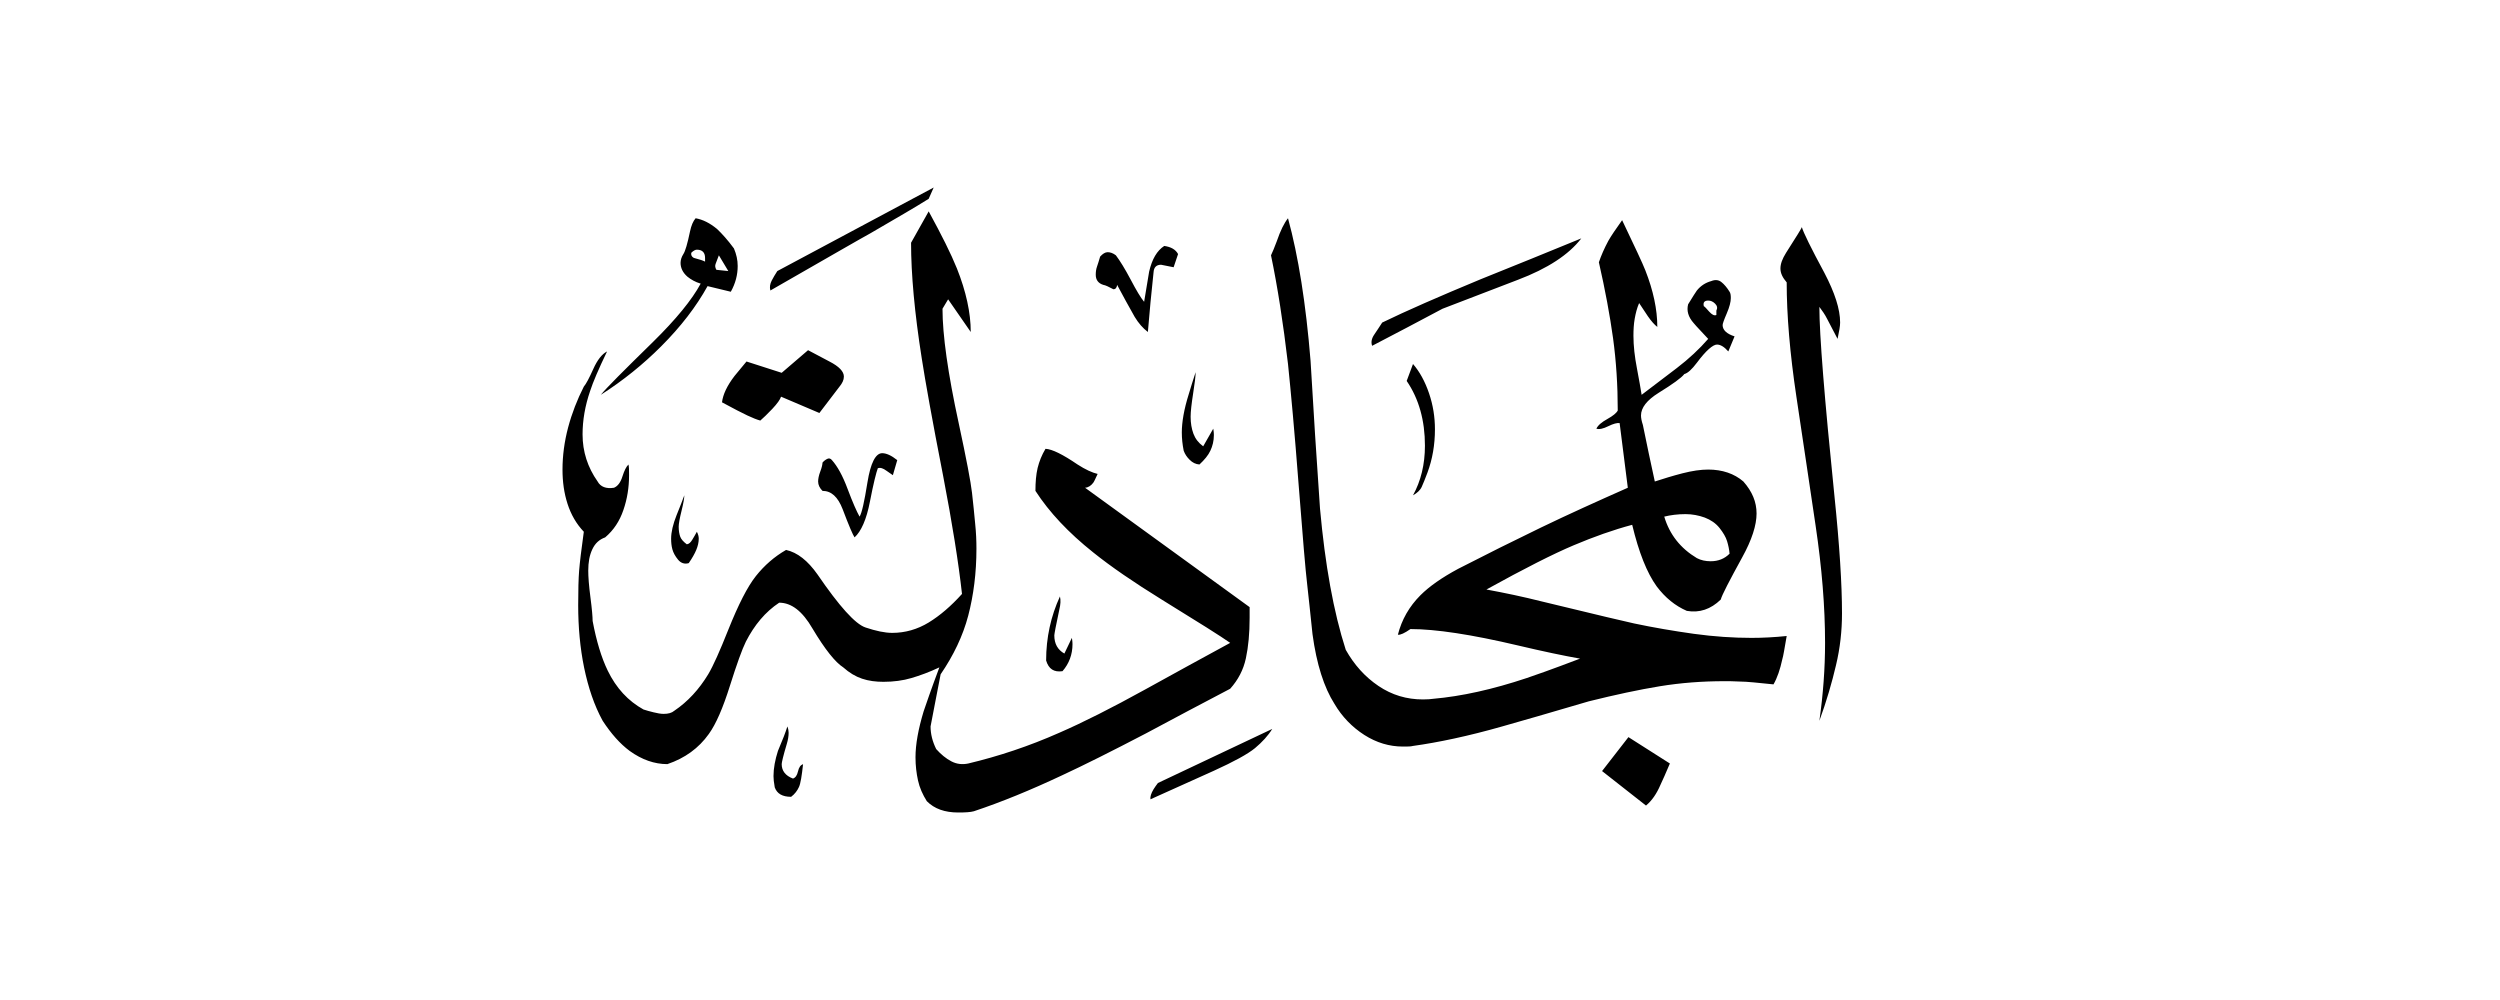 <svg width="40" height="16" viewBox="0 0 40 16" fill="none" xmlns="http://www.w3.org/2000/svg">
<path fill-rule="evenodd" clip-rule="evenodd" d="M29.472 9.814C29.472 10.091 29.442 10.367 29.376 10.643C29.311 10.92 29.226 11.216 29.11 11.533C29.17 11.111 29.201 10.694 29.201 10.286C29.201 9.709 29.15 9.085 29.05 8.412C28.949 7.739 28.849 7.05 28.743 6.352C28.638 5.653 28.587 5.04 28.587 4.518C28.522 4.442 28.487 4.372 28.487 4.296C28.487 4.221 28.517 4.141 28.577 4.045C28.743 3.784 28.829 3.648 28.829 3.633C28.854 3.719 28.974 3.965 29.191 4.367C29.356 4.683 29.442 4.945 29.442 5.161C29.442 5.216 29.427 5.302 29.401 5.422C29.326 5.281 29.271 5.176 29.236 5.106C29.201 5.035 29.155 4.97 29.11 4.91C29.11 5.357 29.191 6.367 29.351 7.935C29.432 8.719 29.472 9.347 29.472 9.814ZM25.301 3.814C25.1 4.075 24.763 4.296 24.286 4.477C23.884 4.633 23.482 4.784 23.08 4.94C22.703 5.141 22.331 5.337 21.954 5.533C21.934 5.477 21.944 5.417 21.989 5.352C22.035 5.286 22.075 5.221 22.115 5.161C22.497 4.975 23.025 4.744 23.693 4.467C24.231 4.251 24.763 4.035 25.301 3.814ZM28.587 10.176C28.392 10.196 28.206 10.206 28.025 10.206C27.738 10.206 27.427 10.186 27.1 10.141C26.773 10.095 26.452 10.04 26.145 9.975C26.05 9.955 25.557 9.839 24.668 9.623C24.371 9.548 24.08 9.487 23.783 9.432C24.392 9.095 24.859 8.859 25.18 8.724C25.502 8.588 25.814 8.477 26.115 8.397C26.221 8.839 26.351 9.166 26.507 9.382C26.643 9.563 26.803 9.693 26.989 9.774C27.191 9.809 27.371 9.749 27.532 9.593C27.552 9.518 27.668 9.296 27.874 8.92C28.03 8.638 28.105 8.402 28.105 8.216C28.105 8.03 28.035 7.864 27.894 7.704C27.748 7.578 27.557 7.513 27.331 7.513C27.211 7.513 27.075 7.533 26.919 7.573C26.763 7.613 26.618 7.658 26.477 7.704C26.412 7.402 26.346 7.101 26.286 6.799C26.266 6.739 26.256 6.688 26.256 6.648C26.256 6.523 26.351 6.402 26.537 6.286C26.763 6.146 26.904 6.045 26.949 5.985C27.005 5.97 27.07 5.91 27.15 5.804C27.296 5.608 27.407 5.513 27.472 5.513C27.527 5.513 27.587 5.548 27.653 5.623L27.753 5.382C27.628 5.342 27.562 5.281 27.562 5.201C27.562 5.181 27.582 5.121 27.628 5.015C27.673 4.91 27.693 4.829 27.693 4.769C27.693 4.724 27.688 4.688 27.673 4.668C27.633 4.603 27.587 4.548 27.542 4.513C27.497 4.477 27.442 4.472 27.381 4.497C27.286 4.523 27.211 4.573 27.15 4.648C27.13 4.673 27.085 4.749 27.01 4.869C26.984 4.97 27.01 5.07 27.1 5.171C27.145 5.226 27.226 5.307 27.331 5.422C27.191 5.583 27.025 5.739 26.829 5.889C26.633 6.04 26.447 6.181 26.266 6.317C26.251 6.221 26.226 6.08 26.191 5.894C26.155 5.709 26.135 5.533 26.135 5.372C26.135 5.276 26.14 5.186 26.155 5.101C26.17 5.015 26.191 4.93 26.226 4.849C26.241 4.869 26.286 4.94 26.366 5.06C26.422 5.141 26.472 5.196 26.517 5.231C26.517 4.95 26.452 4.648 26.326 4.327C26.281 4.211 26.155 3.945 25.954 3.523C25.854 3.663 25.778 3.774 25.733 3.854C25.668 3.975 25.618 4.09 25.582 4.196C25.683 4.638 25.758 5.045 25.809 5.412C25.859 5.779 25.884 6.166 25.884 6.568C25.864 6.608 25.809 6.653 25.718 6.704C25.628 6.754 25.567 6.804 25.542 6.859C25.587 6.874 25.653 6.859 25.733 6.819C25.814 6.779 25.874 6.764 25.914 6.769L26.045 7.804C25.557 8.02 25.09 8.231 24.653 8.442C24.216 8.653 23.773 8.874 23.331 9.101C23.07 9.241 22.869 9.382 22.728 9.523C22.547 9.704 22.427 9.915 22.366 10.156C22.407 10.161 22.472 10.131 22.567 10.065C22.969 10.065 23.542 10.151 24.286 10.327C24.688 10.422 25.02 10.492 25.281 10.538C24.819 10.714 24.532 10.814 24.427 10.849C23.884 11.03 23.386 11.141 22.929 11.181C22.894 11.186 22.844 11.191 22.768 11.191C22.507 11.191 22.271 11.121 22.055 10.975C21.839 10.829 21.668 10.638 21.532 10.397C21.336 9.789 21.201 9.035 21.12 8.136C21.065 7.352 21.015 6.563 20.969 5.774C20.894 4.854 20.773 4.095 20.608 3.492C20.547 3.568 20.487 3.688 20.427 3.864C20.392 3.96 20.361 4.03 20.336 4.085C20.442 4.593 20.532 5.176 20.608 5.824C20.653 6.261 20.713 6.905 20.778 7.754C20.844 8.603 20.889 9.136 20.914 9.342C20.939 9.548 20.964 9.819 21 10.146C21.065 10.628 21.185 11 21.351 11.261C21.472 11.467 21.633 11.633 21.829 11.759C22.025 11.884 22.231 11.945 22.447 11.945C22.522 11.945 22.572 11.945 22.608 11.935C23.01 11.879 23.487 11.779 24.035 11.623C24.341 11.538 24.803 11.402 25.422 11.221C25.844 11.116 26.221 11.035 26.557 10.98C26.894 10.925 27.236 10.899 27.593 10.899C27.653 10.899 27.738 10.899 27.844 10.905C27.949 10.905 28.13 10.925 28.376 10.95C28.437 10.844 28.482 10.709 28.517 10.548C28.532 10.502 28.552 10.377 28.587 10.176ZM22.839 7.563C22.803 7.658 22.773 7.734 22.748 7.789C22.723 7.844 22.673 7.889 22.608 7.925C22.733 7.698 22.799 7.432 22.799 7.131C22.799 6.729 22.703 6.382 22.507 6.095L22.608 5.824C22.713 5.945 22.799 6.101 22.864 6.291C22.929 6.482 22.959 6.673 22.959 6.869C22.959 7.116 22.919 7.347 22.839 7.563ZM26.718 12.216C26.653 12.372 26.602 12.482 26.567 12.558C26.507 12.698 26.432 12.809 26.336 12.889L25.633 12.337L26.055 11.794L26.718 12.216ZM18.849 4.065L18.778 4.276C18.713 4.261 18.643 4.251 18.577 4.236C18.502 4.236 18.462 4.276 18.457 4.357C18.422 4.678 18.392 4.995 18.366 5.312C18.286 5.251 18.216 5.171 18.155 5.07C18.06 4.905 17.969 4.734 17.874 4.558C17.869 4.603 17.849 4.628 17.814 4.628C17.738 4.588 17.688 4.563 17.653 4.558C17.572 4.533 17.532 4.477 17.532 4.397C17.532 4.352 17.537 4.307 17.552 4.266C17.567 4.226 17.582 4.171 17.602 4.106C17.643 4.06 17.683 4.035 17.723 4.035C17.763 4.035 17.809 4.05 17.854 4.085C17.919 4.171 18 4.302 18.09 4.472C18.18 4.643 18.251 4.764 18.306 4.829C18.331 4.668 18.361 4.508 18.386 4.347C18.432 4.146 18.512 4.01 18.628 3.935C18.733 3.95 18.809 3.99 18.849 4.065ZM19.412 6.859C19.412 6.859 19.422 6.915 19.422 6.96C19.422 7.055 19.401 7.136 19.366 7.211C19.331 7.286 19.271 7.357 19.191 7.432C19.13 7.427 19.08 7.402 19.035 7.357C18.989 7.312 18.959 7.266 18.939 7.211C18.919 7.111 18.909 7.015 18.909 6.92C18.909 6.754 18.944 6.548 19.02 6.307C19.055 6.191 19.09 6.075 19.13 5.955C19.13 6.02 19.115 6.136 19.09 6.296C19.065 6.457 19.05 6.583 19.05 6.668C19.05 6.769 19.065 6.859 19.095 6.94C19.125 7.02 19.175 7.085 19.251 7.141L19.412 6.859ZM14.939 3L14.859 3.181C14.643 3.317 14.331 3.497 13.924 3.734C13.803 3.799 13.271 4.106 12.326 4.648C12.311 4.593 12.321 4.543 12.346 4.492C12.371 4.442 12.402 4.392 12.437 4.337C13.266 3.894 14.1 3.447 14.939 3ZM20.356 11.663C20.291 11.769 20.195 11.874 20.08 11.97C19.964 12.065 19.743 12.186 19.422 12.332C19.1 12.477 18.763 12.628 18.407 12.789C18.401 12.749 18.417 12.694 18.457 12.628C18.477 12.593 18.502 12.563 18.527 12.528C19.135 12.241 19.748 11.95 20.356 11.663ZM17.15 10.206C17.15 10.206 17.16 10.261 17.16 10.306C17.16 10.472 17.105 10.618 17 10.739C16.864 10.759 16.778 10.704 16.738 10.568C16.738 10.201 16.814 9.859 16.959 9.543C16.974 9.603 16.969 9.673 16.949 9.754C16.894 10.01 16.869 10.146 16.869 10.166C16.869 10.302 16.924 10.397 17.03 10.457L17.15 10.206ZM13.432 6.186L13.11 6.608L12.497 6.347C12.482 6.392 12.437 6.457 12.356 6.543C12.276 6.628 12.211 6.688 12.165 6.729C12.11 6.714 12.045 6.688 11.959 6.648C11.874 6.608 11.738 6.538 11.552 6.437C11.567 6.312 11.633 6.171 11.753 6.015C11.814 5.94 11.879 5.864 11.944 5.784L12.507 5.965L12.929 5.603C12.929 5.603 13.055 5.668 13.271 5.784C13.427 5.864 13.502 5.945 13.502 6.025C13.502 6.08 13.477 6.131 13.432 6.186ZM19.994 9.714C19.115 9.075 18.241 8.442 17.361 7.804C17.417 7.799 17.457 7.769 17.492 7.724C17.507 7.704 17.527 7.658 17.562 7.583C17.477 7.563 17.366 7.513 17.241 7.432C17.005 7.271 16.834 7.186 16.728 7.181C16.668 7.281 16.628 7.382 16.602 7.487C16.577 7.593 16.567 7.714 16.567 7.854C16.788 8.196 17.095 8.523 17.492 8.839C17.773 9.065 18.14 9.317 18.587 9.593C19.175 9.955 19.542 10.186 19.683 10.286C19.226 10.533 18.773 10.784 18.326 11.03C17.788 11.327 17.331 11.558 16.949 11.724C16.462 11.94 15.974 12.101 15.492 12.216C15.396 12.236 15.306 12.226 15.221 12.181C15.135 12.136 15.055 12.07 14.979 11.985C14.919 11.864 14.889 11.744 14.889 11.623C14.944 11.342 14.995 11.065 15.05 10.789C15.256 10.487 15.406 10.176 15.492 9.849C15.577 9.523 15.623 9.166 15.623 8.779C15.623 8.658 15.618 8.523 15.602 8.372C15.588 8.221 15.572 8.06 15.552 7.884C15.532 7.709 15.462 7.342 15.341 6.779C15.165 5.97 15.08 5.357 15.08 4.94L15.17 4.789C15.291 4.965 15.412 5.136 15.532 5.312C15.532 5.005 15.457 4.663 15.311 4.296C15.216 4.06 15.065 3.759 14.859 3.382L14.577 3.884C14.577 4.387 14.633 5.005 14.748 5.734C14.803 6.09 14.914 6.714 15.09 7.613C15.236 8.372 15.336 9 15.392 9.503C15.216 9.698 15.04 9.849 14.859 9.96C14.678 10.07 14.482 10.126 14.276 10.126C14.155 10.126 14.015 10.095 13.849 10.04C13.683 9.985 13.427 9.698 13.08 9.191C12.924 8.97 12.758 8.839 12.577 8.799C12.392 8.905 12.231 9.045 12.095 9.216C11.959 9.387 11.814 9.673 11.653 10.075C11.517 10.417 11.412 10.653 11.331 10.789C11.185 11.03 11.005 11.226 10.789 11.372C10.748 11.407 10.693 11.422 10.618 11.422C10.572 11.422 10.517 11.412 10.457 11.397C10.396 11.382 10.341 11.367 10.296 11.352C10.05 11.216 9.859 11.01 9.723 10.729C9.623 10.523 9.542 10.256 9.482 9.935C9.482 9.874 9.472 9.749 9.447 9.558C9.422 9.367 9.412 9.226 9.412 9.131C9.412 8.995 9.432 8.884 9.477 8.789C9.522 8.693 9.587 8.633 9.683 8.598C9.819 8.482 9.914 8.337 9.974 8.161C10.035 7.985 10.065 7.799 10.065 7.603C10.065 7.523 10.065 7.467 10.055 7.432C10.02 7.467 9.989 7.528 9.959 7.623C9.929 7.719 9.884 7.779 9.824 7.804C9.698 7.824 9.608 7.789 9.562 7.704C9.402 7.477 9.321 7.226 9.321 6.95C9.321 6.724 9.361 6.492 9.442 6.256C9.487 6.116 9.577 5.905 9.713 5.623C9.633 5.663 9.557 5.759 9.492 5.905C9.427 6.05 9.376 6.146 9.341 6.186C9.236 6.392 9.15 6.613 9.09 6.839C9.03 7.065 9 7.291 9 7.513C9 7.709 9.025 7.889 9.08 8.06C9.135 8.231 9.221 8.382 9.341 8.508C9.301 8.794 9.276 9.005 9.266 9.131C9.256 9.256 9.251 9.442 9.251 9.683C9.251 10.03 9.281 10.367 9.346 10.683C9.412 11 9.507 11.286 9.643 11.533C9.778 11.739 9.919 11.899 10.075 12.015C10.271 12.156 10.472 12.226 10.678 12.226C10.959 12.131 11.18 11.97 11.341 11.744C11.457 11.583 11.567 11.327 11.678 10.975C11.789 10.623 11.874 10.387 11.934 10.266C12.07 10 12.246 9.789 12.467 9.643C12.663 9.643 12.839 9.779 12.999 10.055C13.2 10.392 13.366 10.598 13.492 10.678C13.588 10.764 13.688 10.824 13.793 10.859C13.899 10.895 14.015 10.909 14.135 10.909C14.296 10.909 14.447 10.889 14.582 10.849C14.718 10.809 14.869 10.754 15.03 10.678C14.894 11.04 14.814 11.276 14.778 11.382C14.693 11.663 14.648 11.909 14.648 12.116C14.648 12.251 14.663 12.372 14.688 12.487C14.713 12.603 14.763 12.714 14.829 12.819C14.949 12.94 15.115 13 15.331 13C15.447 13 15.527 12.995 15.582 12.98C16.02 12.834 16.487 12.643 16.989 12.407C17.336 12.246 17.788 12.02 18.336 11.734C18.783 11.492 19.236 11.256 19.683 11.02C19.809 10.879 19.894 10.719 19.934 10.533C19.974 10.347 19.994 10.131 19.994 9.884V9.714ZM11.743 3.975C11.643 3.839 11.552 3.739 11.472 3.663C11.356 3.568 11.246 3.513 11.13 3.492C11.09 3.538 11.06 3.608 11.04 3.704C10.999 3.9 10.964 4.02 10.934 4.065C10.904 4.111 10.889 4.161 10.889 4.206C10.889 4.286 10.924 4.362 10.999 4.427C11.055 4.472 11.125 4.513 11.211 4.538C11.07 4.799 10.814 5.111 10.447 5.472C9.979 5.93 9.698 6.211 9.613 6.317C9.969 6.09 10.291 5.829 10.577 5.543C10.894 5.226 11.14 4.905 11.321 4.578L11.693 4.668C11.768 4.533 11.803 4.397 11.803 4.256C11.803 4.161 11.783 4.07 11.743 3.975ZM14.356 7.362L14.286 7.603C14.286 7.603 14.241 7.573 14.185 7.533C14.13 7.492 14.085 7.477 14.045 7.492C14.02 7.558 13.974 7.739 13.919 8.025C13.864 8.312 13.778 8.503 13.673 8.598C13.648 8.563 13.582 8.412 13.482 8.146C13.406 7.95 13.301 7.854 13.16 7.854C13.115 7.809 13.09 7.759 13.09 7.704C13.09 7.663 13.1 7.608 13.125 7.543C13.15 7.477 13.16 7.427 13.16 7.402C13.18 7.377 13.206 7.357 13.236 7.342C13.266 7.327 13.291 7.337 13.311 7.362C13.396 7.457 13.482 7.608 13.562 7.824C13.643 8.04 13.708 8.186 13.753 8.266C13.789 8.211 13.829 8.03 13.879 7.719C13.929 7.407 14.01 7.251 14.115 7.251C14.18 7.251 14.261 7.286 14.356 7.362ZM11.15 8.508C11.17 8.548 11.18 8.583 11.18 8.618C11.18 8.678 11.165 8.739 11.14 8.799C11.115 8.859 11.075 8.93 11.02 9.01C10.954 9.03 10.894 9.01 10.849 8.955C10.803 8.899 10.773 8.844 10.758 8.789C10.743 8.734 10.738 8.678 10.738 8.618C10.738 8.513 10.768 8.387 10.824 8.246C10.879 8.106 10.924 8 10.949 7.925C10.949 7.97 10.934 8.055 10.904 8.176C10.874 8.296 10.859 8.382 10.859 8.427C10.859 8.492 10.869 8.548 10.884 8.588C10.899 8.628 10.934 8.668 10.989 8.709C11.025 8.704 11.05 8.678 11.075 8.638C11.1 8.598 11.125 8.553 11.15 8.508ZM12.849 12.226C12.829 12.412 12.809 12.538 12.783 12.593C12.758 12.648 12.718 12.704 12.658 12.749C12.517 12.749 12.432 12.698 12.396 12.598C12.381 12.518 12.376 12.457 12.376 12.417C12.376 12.291 12.402 12.156 12.447 12.015C12.522 11.839 12.572 11.709 12.598 11.623C12.613 11.663 12.618 11.698 12.618 11.724C12.618 11.779 12.608 11.839 12.588 11.905C12.532 12.091 12.507 12.201 12.507 12.226C12.507 12.332 12.567 12.412 12.688 12.457C12.728 12.442 12.753 12.407 12.768 12.342C12.783 12.276 12.809 12.241 12.849 12.226ZM27.462 5.04C27.427 5.055 27.392 5.035 27.346 4.985C27.301 4.935 27.276 4.905 27.261 4.899C27.246 4.839 27.271 4.809 27.331 4.809C27.371 4.809 27.407 4.824 27.442 4.859C27.477 4.894 27.482 4.93 27.462 4.97V5.04ZM27.673 8.859C27.593 8.94 27.492 8.98 27.371 8.98C27.291 8.98 27.216 8.965 27.15 8.93C26.889 8.774 26.713 8.553 26.628 8.266C26.728 8.241 26.844 8.226 26.969 8.226C27.075 8.226 27.18 8.246 27.276 8.281C27.371 8.317 27.452 8.372 27.512 8.447C27.572 8.523 27.613 8.593 27.633 8.658C27.653 8.724 27.668 8.794 27.673 8.859ZM11.653 4.337L11.462 4.317C11.442 4.281 11.437 4.251 11.452 4.216C11.467 4.181 11.482 4.141 11.502 4.085L11.653 4.337ZM11.281 4.186C11.256 4.171 11.195 4.151 11.1 4.126C11.065 4.106 11.055 4.08 11.06 4.045C11.095 4.01 11.125 3.995 11.15 3.995C11.236 3.995 11.281 4.04 11.281 4.126V4.186Z" fill="currentColor"/>
</svg>
